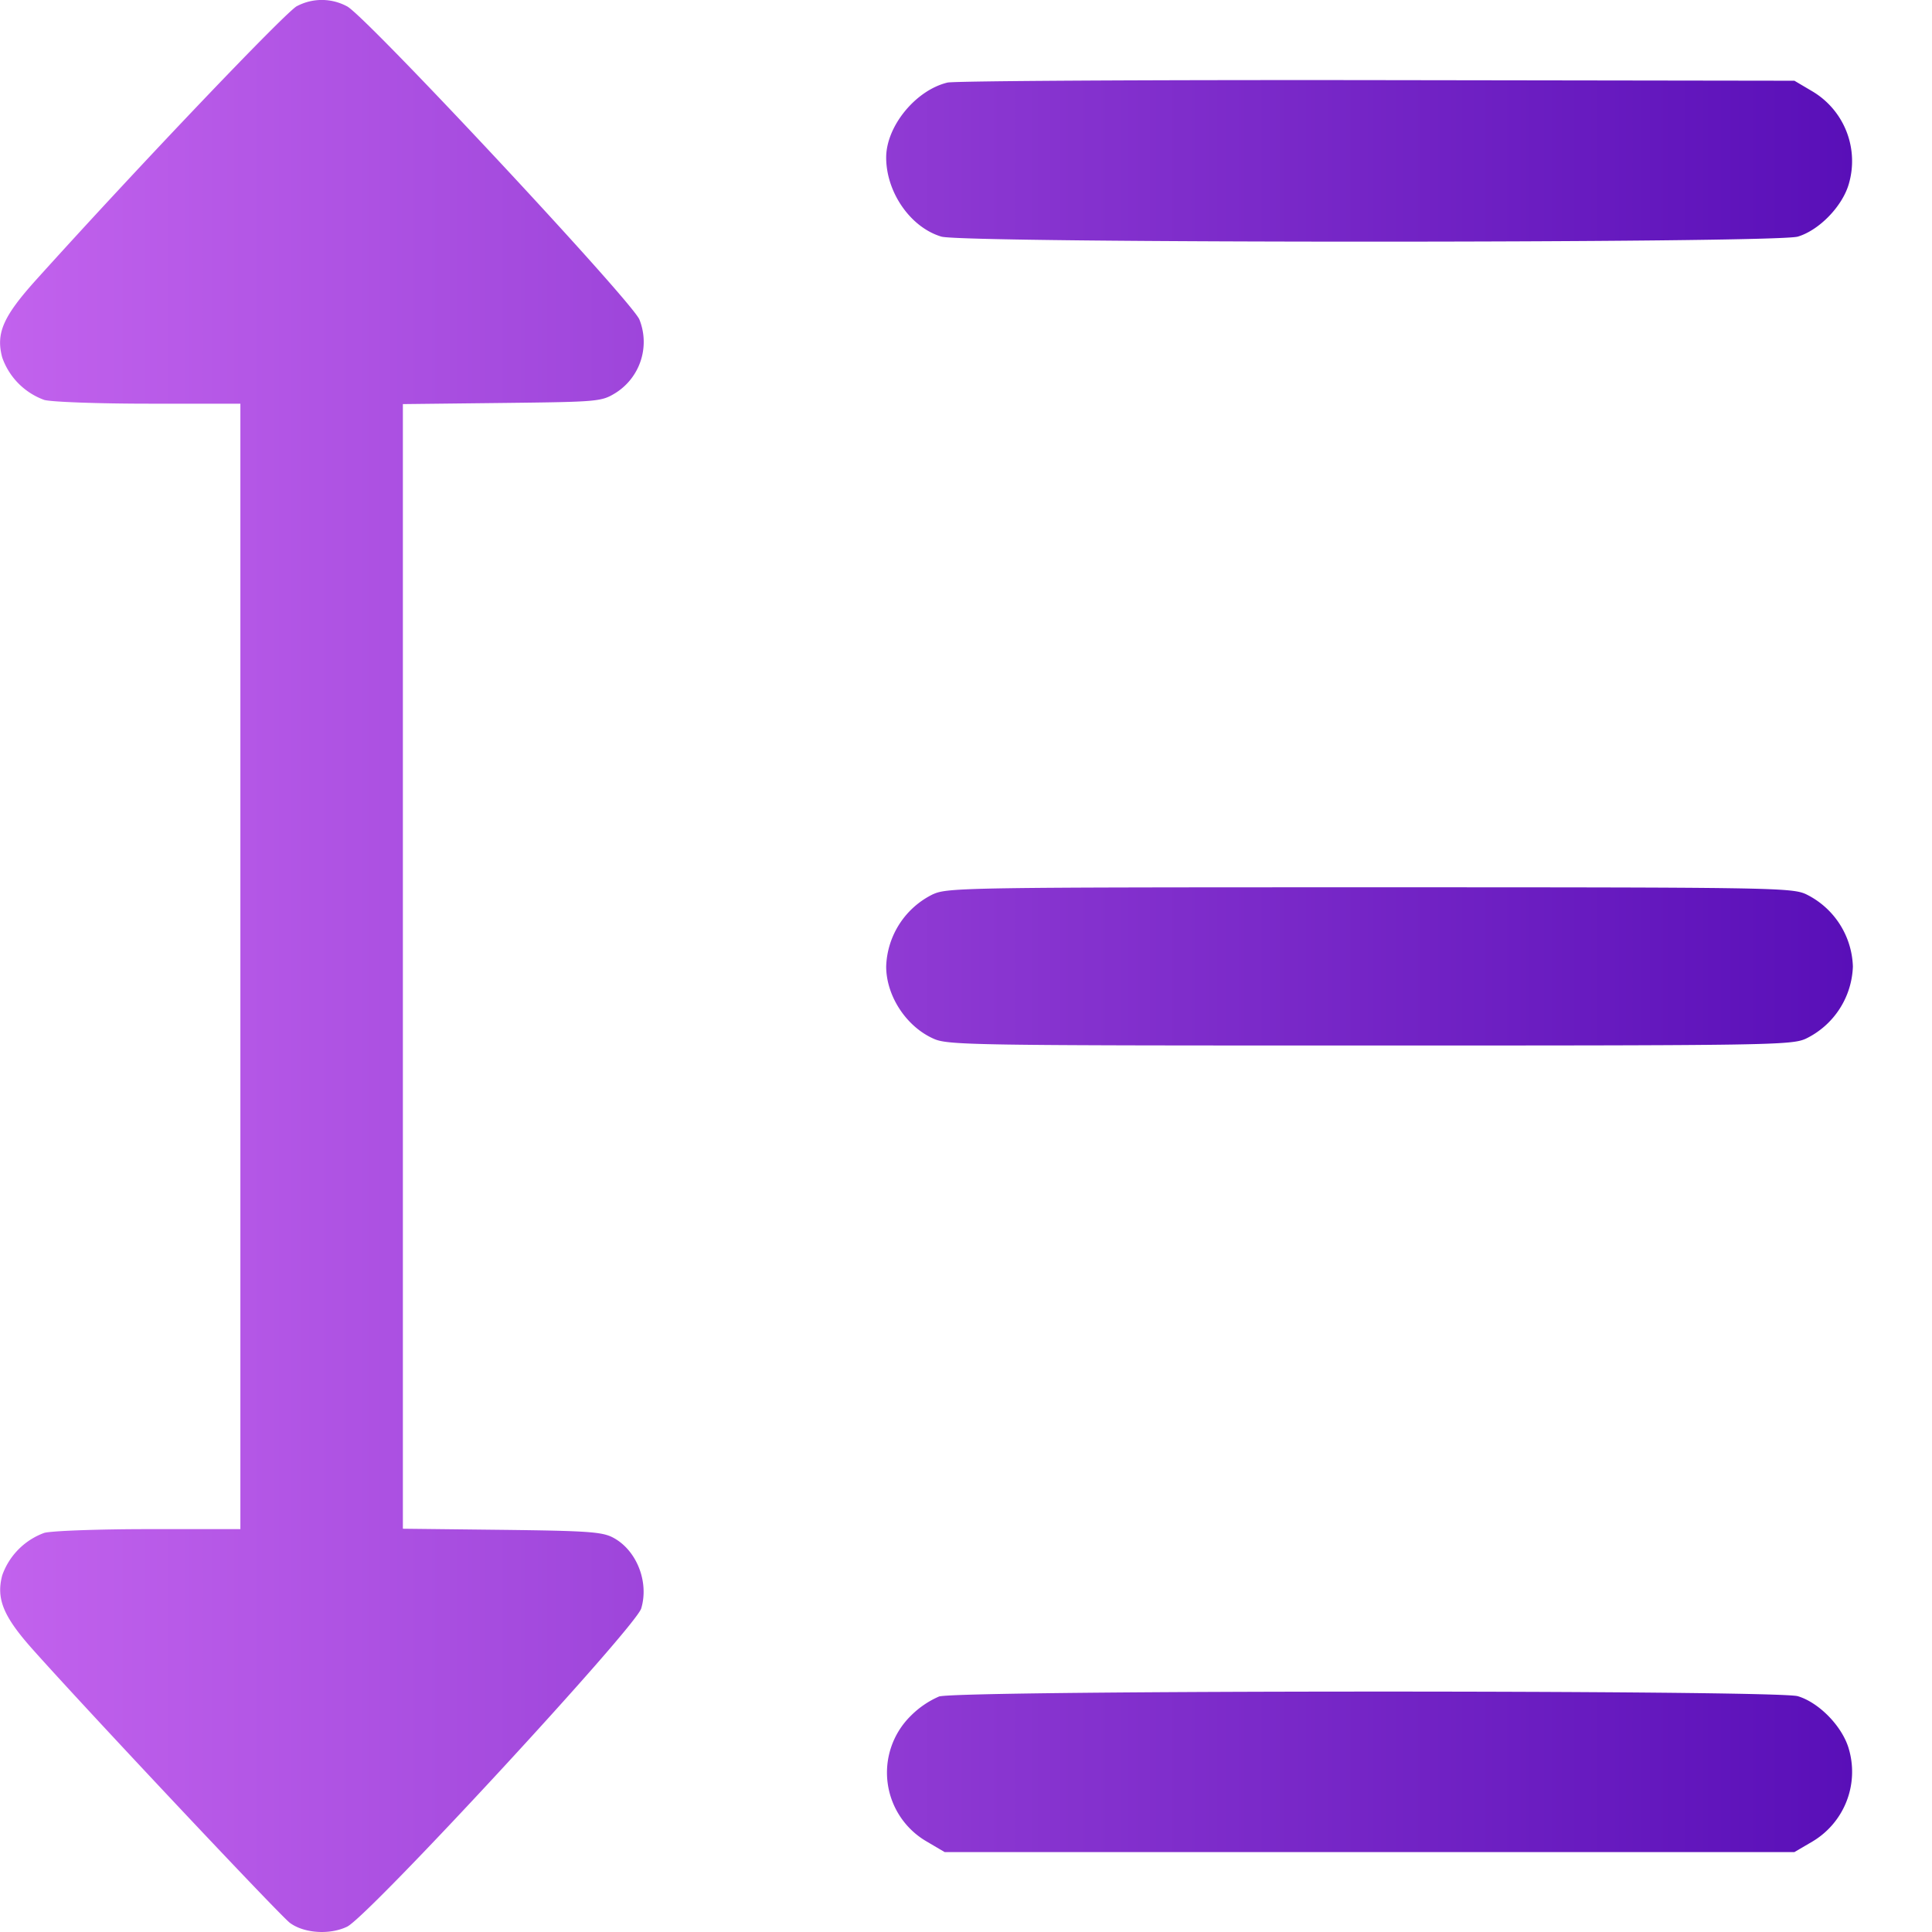 <svg width="19" height="19" fill="none" xmlns="http://www.w3.org/2000/svg"><path fill-rule="evenodd" clip-rule="evenodd" d="M2.92.06C2.81.118 1.376 1.62.357 2.75c-.327.363-.399.528-.335.766a.685.685 0 00.413.417c.07.02.533.037 1.028.037h.901v11.068h-.9c-.496 0-.959.017-1.029.037a.688.688 0 00-.413.417c-.061.23.01.404.298.727.514.578 2.437 2.623 2.532 2.692.139.102.39.119.561.037.21-.1 2.837-2.943 2.893-3.13.078-.26-.044-.57-.272-.694-.107-.059-.243-.069-1.098-.079l-.974-.011V3.974l.974-.011c.956-.011.978-.013 1.12-.1a.593.593 0 00.232-.721C6.21 2.956 3.58.139 3.412.062A.522.522 0 002.921.06zm6.398.752c-.313.075-.603.43-.603.737 0 .343.24.688.543.778.22.066 8.2.066 8.422 0 .212-.063.442-.302.503-.522a.798.798 0 00-.36-.907l-.176-.104-4.104-.006C11.286.785 9.384.796 9.318.812zm-.14 7.981a.82.82 0 00-.463.711c0 .289.196.59.464.71.14.065.363.068 4.29.068 3.926 0 4.149-.003 4.29-.067a.82.82 0 00.463-.71.82.82 0 00-.463-.712c-.141-.064-.364-.067-4.29-.067-3.927 0-4.15.003-4.29.067zm.057 7.891a.895.895 0 00-.28.192.783.783 0 00.16 1.235l.175.103h8.357l.176-.103a.798.798 0 00.36-.908c-.061-.22-.291-.459-.503-.522-.208-.062-8.25-.06-8.445.003z" fill="url(#paint0_linear_1_2750)"/><defs><linearGradient id="paint0_linear_1_2750" x1="0" y1="9.5" x2="18.223" y2="9.5" gradientUnits="userSpaceOnUse"><stop stop-color="#C262ED"/><stop offset="1" stop-color="#590FB8"/></linearGradient></defs></svg>